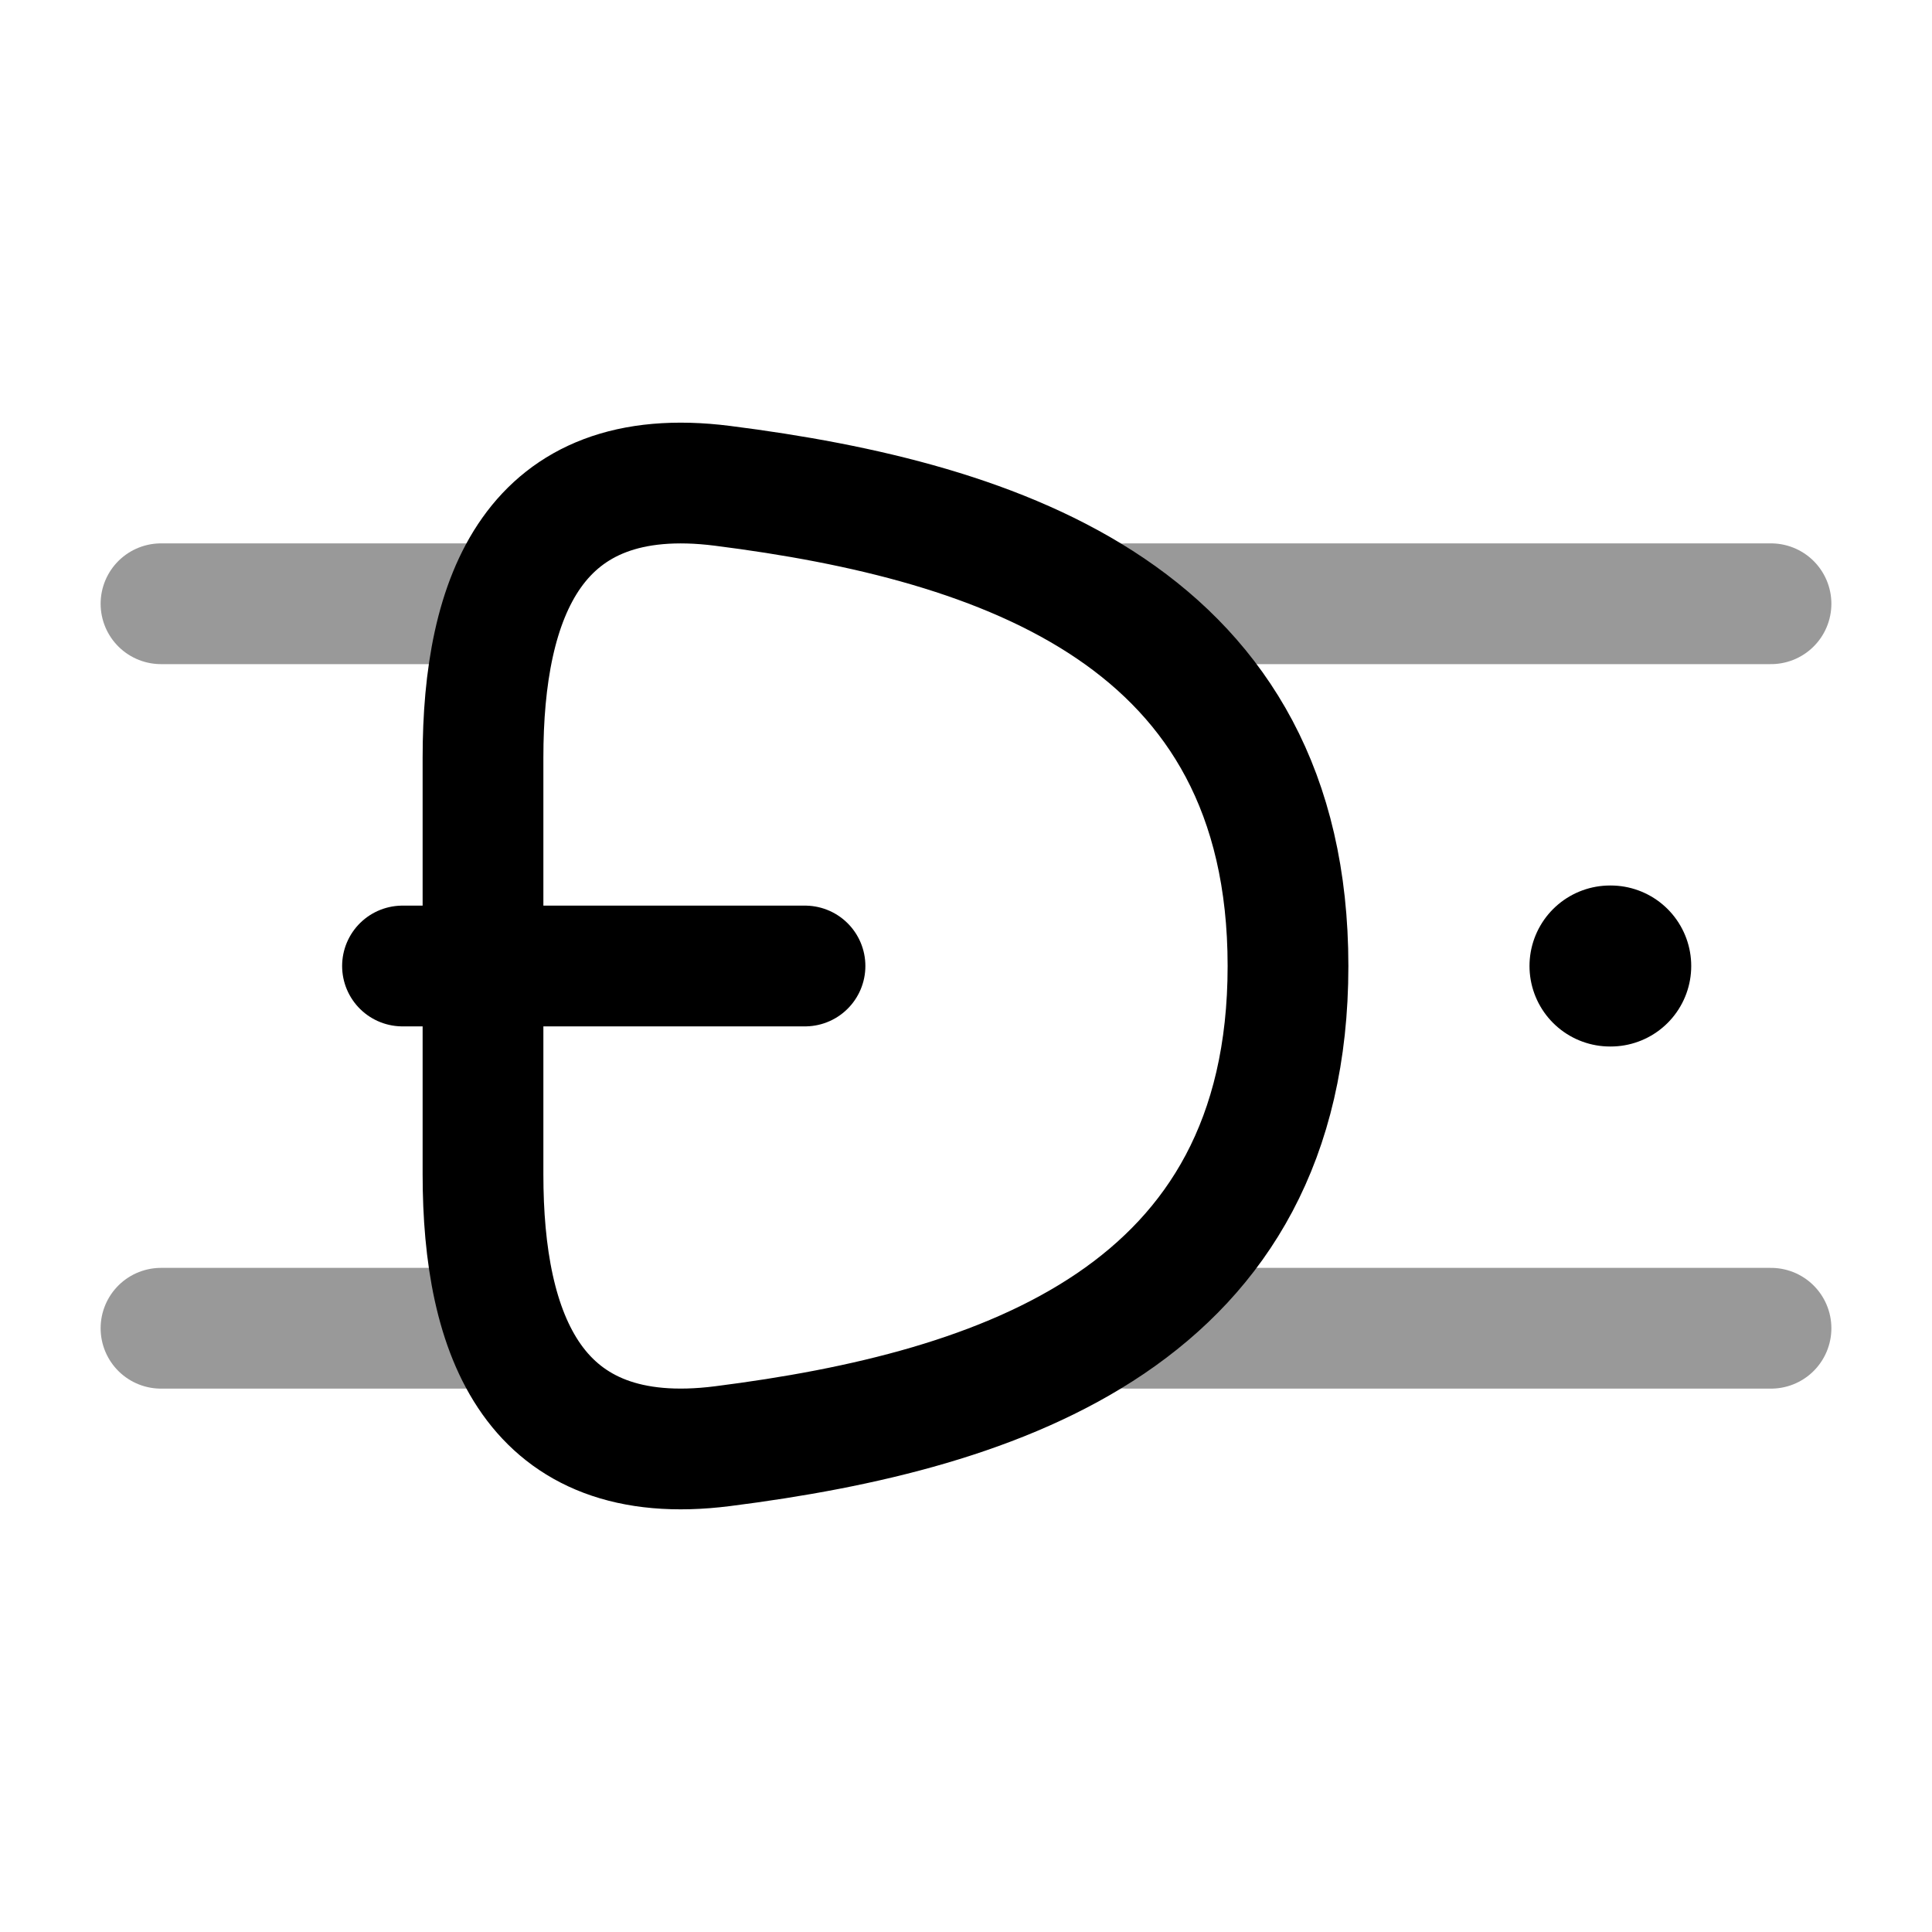 <svg width="24" height="24" viewBox="0 0 24 24" fill="none" xmlns="http://www.w3.org/2000/svg">
<path d="M8.975 17.965C12.462 17.523 16 16.332 16 12C16 7.668 12.462 6.477 8.975 6.035C6.621 5.736 6 7.42 6 9.412V14.588C6 16.58 6.621 18.264 8.975 17.965Z" stroke="currentColor" stroke-width="1.5" stroke-linecap="round"/>
<path opacity="0.4" d="M2 7.5H6M2 16.5H6M14 7.5H22M14 16.5L22 16.5" stroke="currentColor" stroke-width="1.5" stroke-linecap="round"/>
<path d="M5 12H10" stroke="currentColor" stroke-width="1.5" stroke-linecap="round"/>
<path d="M20 12H20.009" stroke="currentColor" stroke-width="2" stroke-linecap="round" stroke-linejoin="round"/>
</svg>
